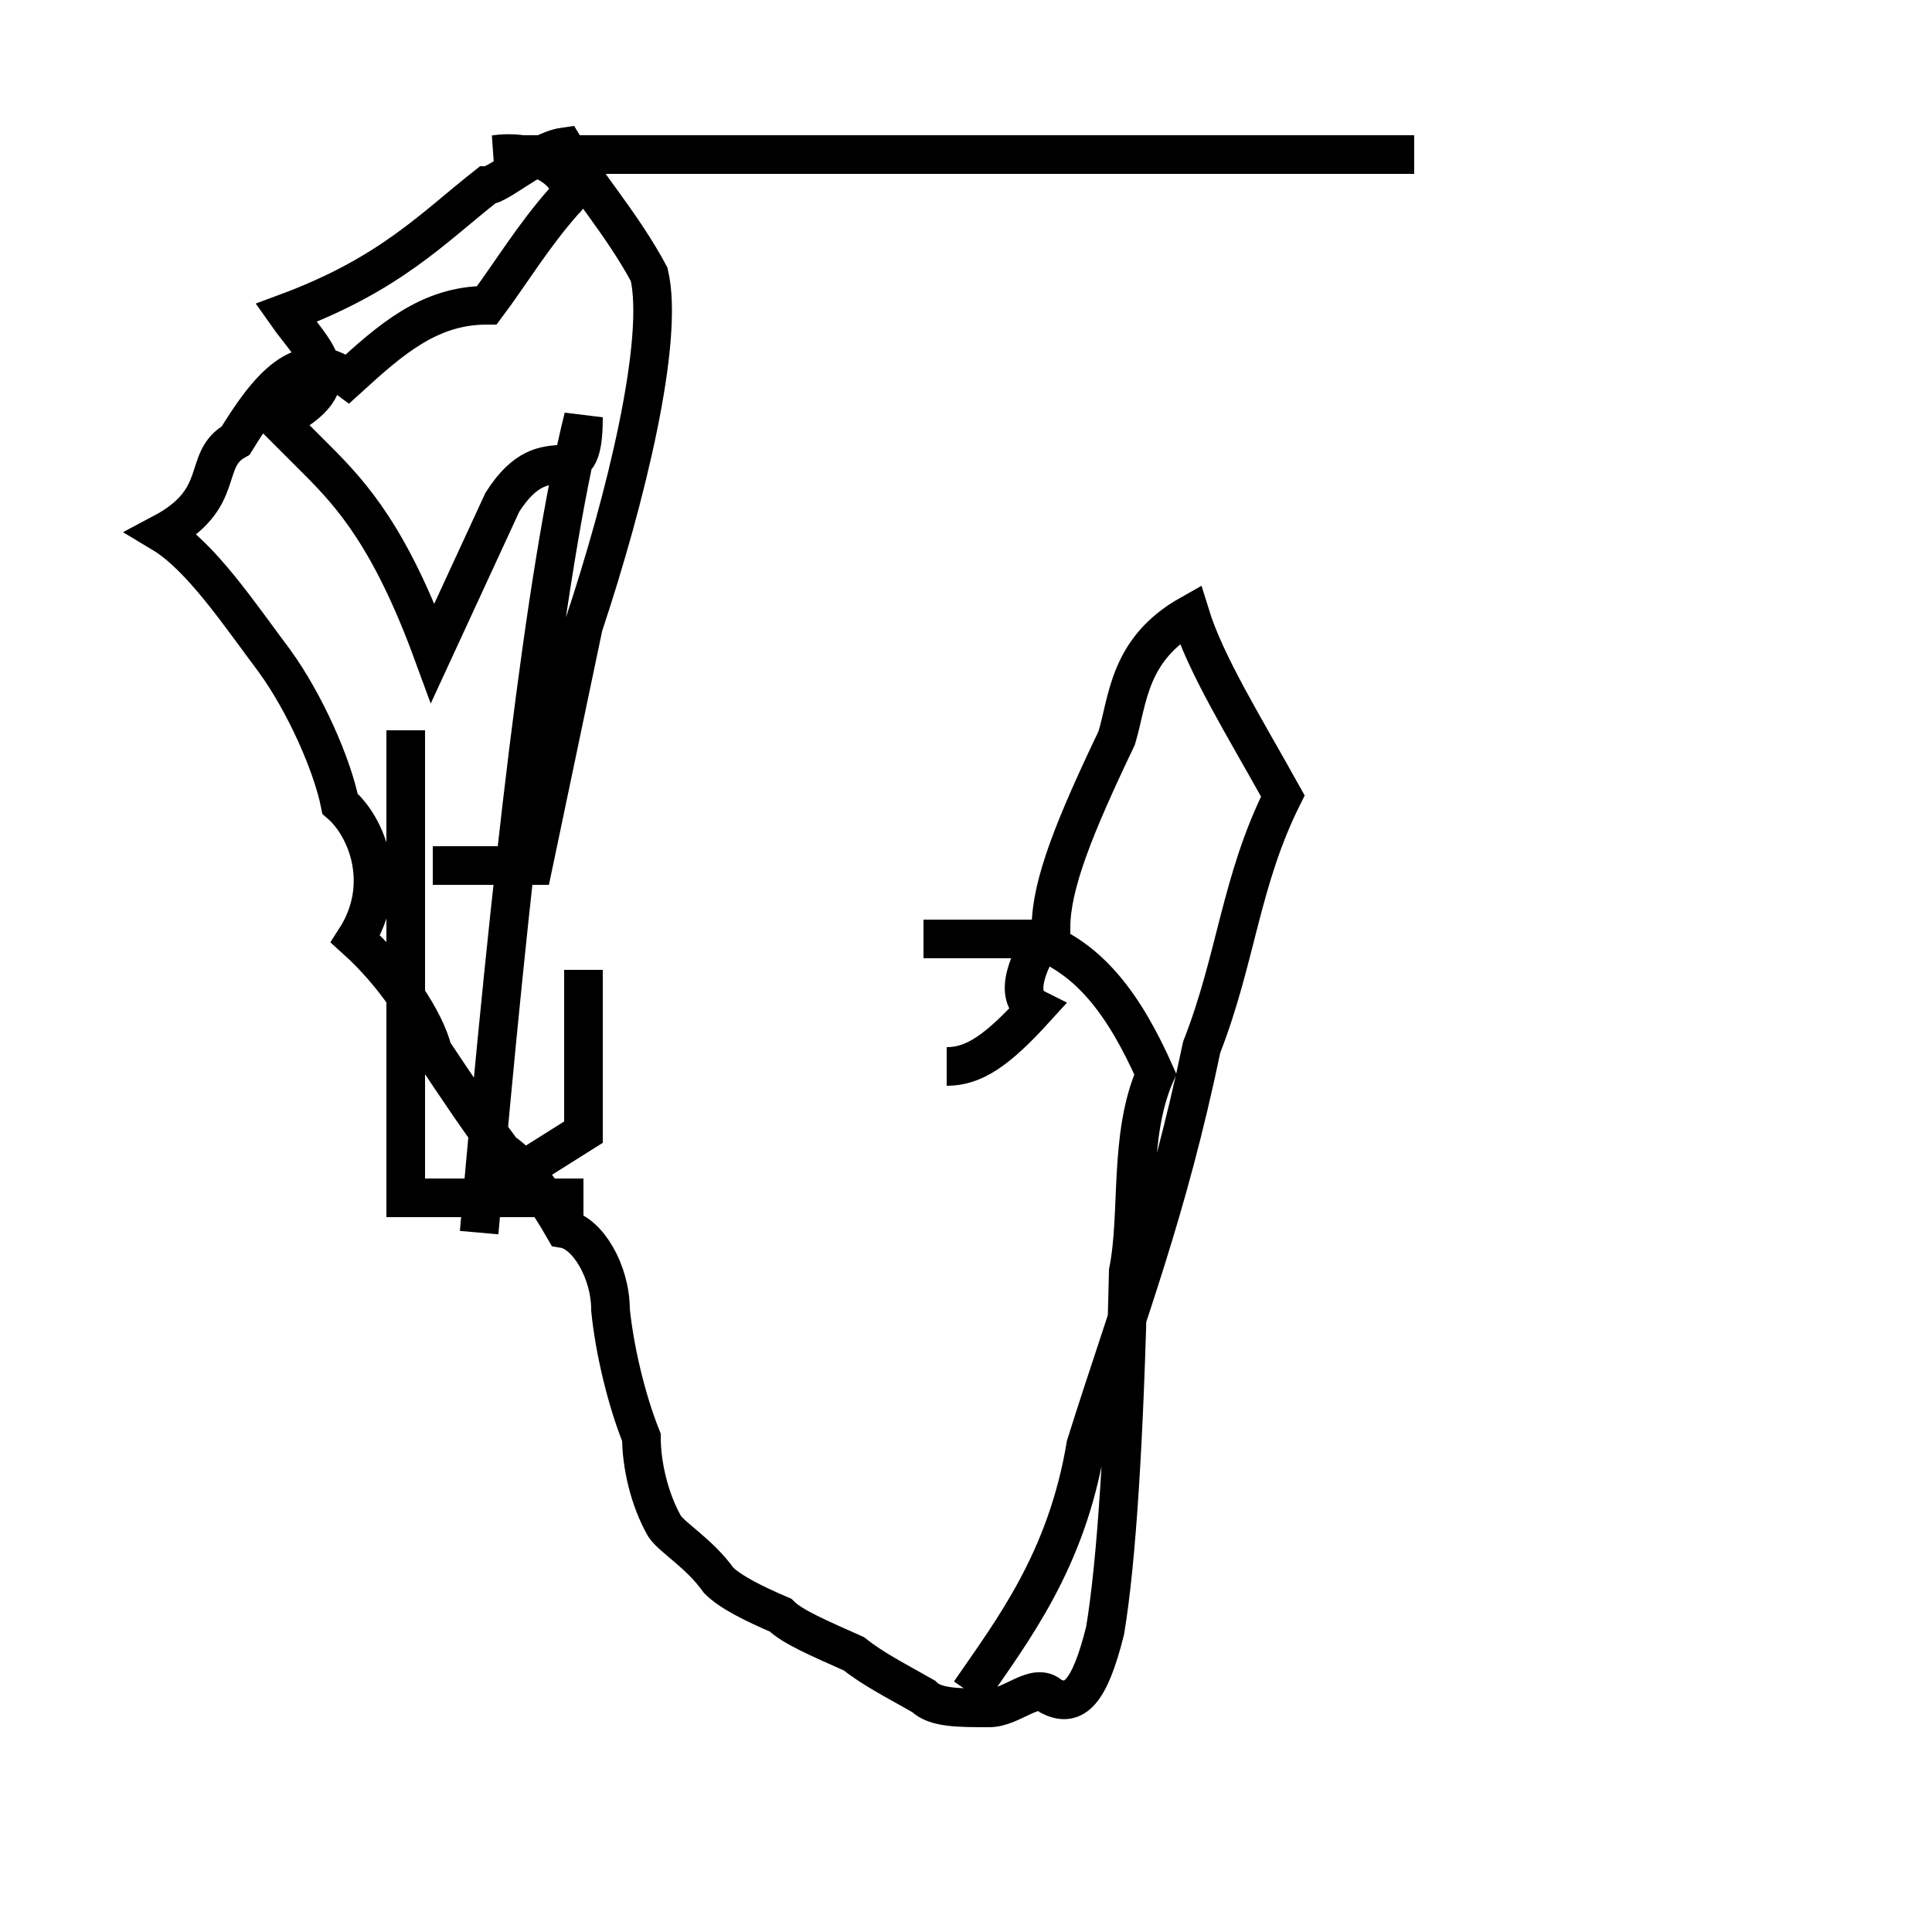 <?xml version='1.0' encoding='utf8'?>
<svg viewBox="0.0 -44.0 50.0 50.0" version="1.1" xmlns="http://www.w3.org/2000/svg">
<rect x="0.0" y="-44.0" width="50.0" height="50.0" fill="#808080" stroke="none"/>
<rect x="-1000" y="-1000" width="2000" height="2000" stroke="white" fill="white"/>
<g style="fill:none; stroke:#000000;  stroke-width:1">
<path d="M 10.5 13.0 L 15.1 13.0 L 10.5 13.0 L 10.5 25.1 M 12.4 12.1 C 13.2 21.2 14.1 29.2 15.1 33.2 C 15.1 31.0 14.2 32.9 13.0 31.0 L 11.2 27.1 C 10.1 30.1 9.1 31.2 8.2 32.1 L 7.2 33.1 C 9.2 34.1 8.1 34.9 7.4 35.9 C 10.1 36.9 11.2 38.1 12.6 39.2 C 12.9 39.2 13.9 40.1 14.6 40.2 C 15.2 39.2 16.1 38.2 16.8 36.9 C 17.2 35.2 16.2 31.1 15.1 27.8 L 13.8 21.6 L 11.2 21.6 M 15.1 18.9 L 15.1 14.7 L 12.4 13.0 M 10.5 18.9 L 10.5 13.0 L 10.5 21.6 M 23.9 19.7 L 26.8 19.7 C 28.2 19.2 29.1 18.0 29.9 16.2 C 29.2 14.6 29.5 12.6 29.2 11.1 C 29.1 6.8 28.9 3.6 28.6 1.8 C 28.2 0.2 27.8 -0.2 27.2 0.1 C 26.8 0.5 26.2 -0.2 25.6 -0.2 C 24.8 -0.2 24.2 -0.2 23.9 0.1 C 23.2 0.5 22.6 0.8 22.1 1.2 C 21.2 1.6 20.5 1.9 20.2 2.2 C 19.5 2.5 18.9 2.8 18.6 3.1 C 18.1 3.8 17.4 4.2 17.2 4.5 C 16.8 5.2 16.6 6.1 16.6 6.8 C 16.2 7.8 15.9 9.1 15.8 10.1 C 15.8 11.1 15.2 12.1 14.6 12.2 C 14.2 12.9 13.6 13.8 13.0 14.2 C 12.4 15.0 11.8 15.9 11.2 16.8 C 11.0 17.6 10.2 18.8 9.2 19.7 C 10.1 21.1 9.5 22.6 8.8 23.2 C 8.6 24.2 7.9 25.8 7.1 26.9 C 6.2 28.1 5.2 29.6 4.2 30.2 C 5.9 31.1 5.2 32.1 6.1 32.6 C 6.9 33.9 7.8 35.1 9.0 34.2 C 10.1 35.2 11.1 36.1 12.6 36.1 C 13.2 36.9 13.8 37.9 14.6 38.8 C 15.1 39.2 14.2 40.2 12.8 40.0 L 36.6 40.0 M 24.5 16.4 C 25.2 16.4 25.8 16.8 26.8 17.9 C 26.2 18.2 26.6 19.2 27.2 20.0 C 27.2 21.1 27.8 22.6 28.9 24.9 C 29.2 25.9 29.2 27.2 30.8 28.1 C 31.2 26.8 32.2 25.2 33.2 23.4 C 32.1 21.2 32.0 19.2 31.1 16.9 C 30.2 12.6 29.2 10.1 28.1 6.6 C 27.6 3.6 26.2 1.8 25.1 0.2 " transform="scale(1, -1)" />
</g>
</svg>